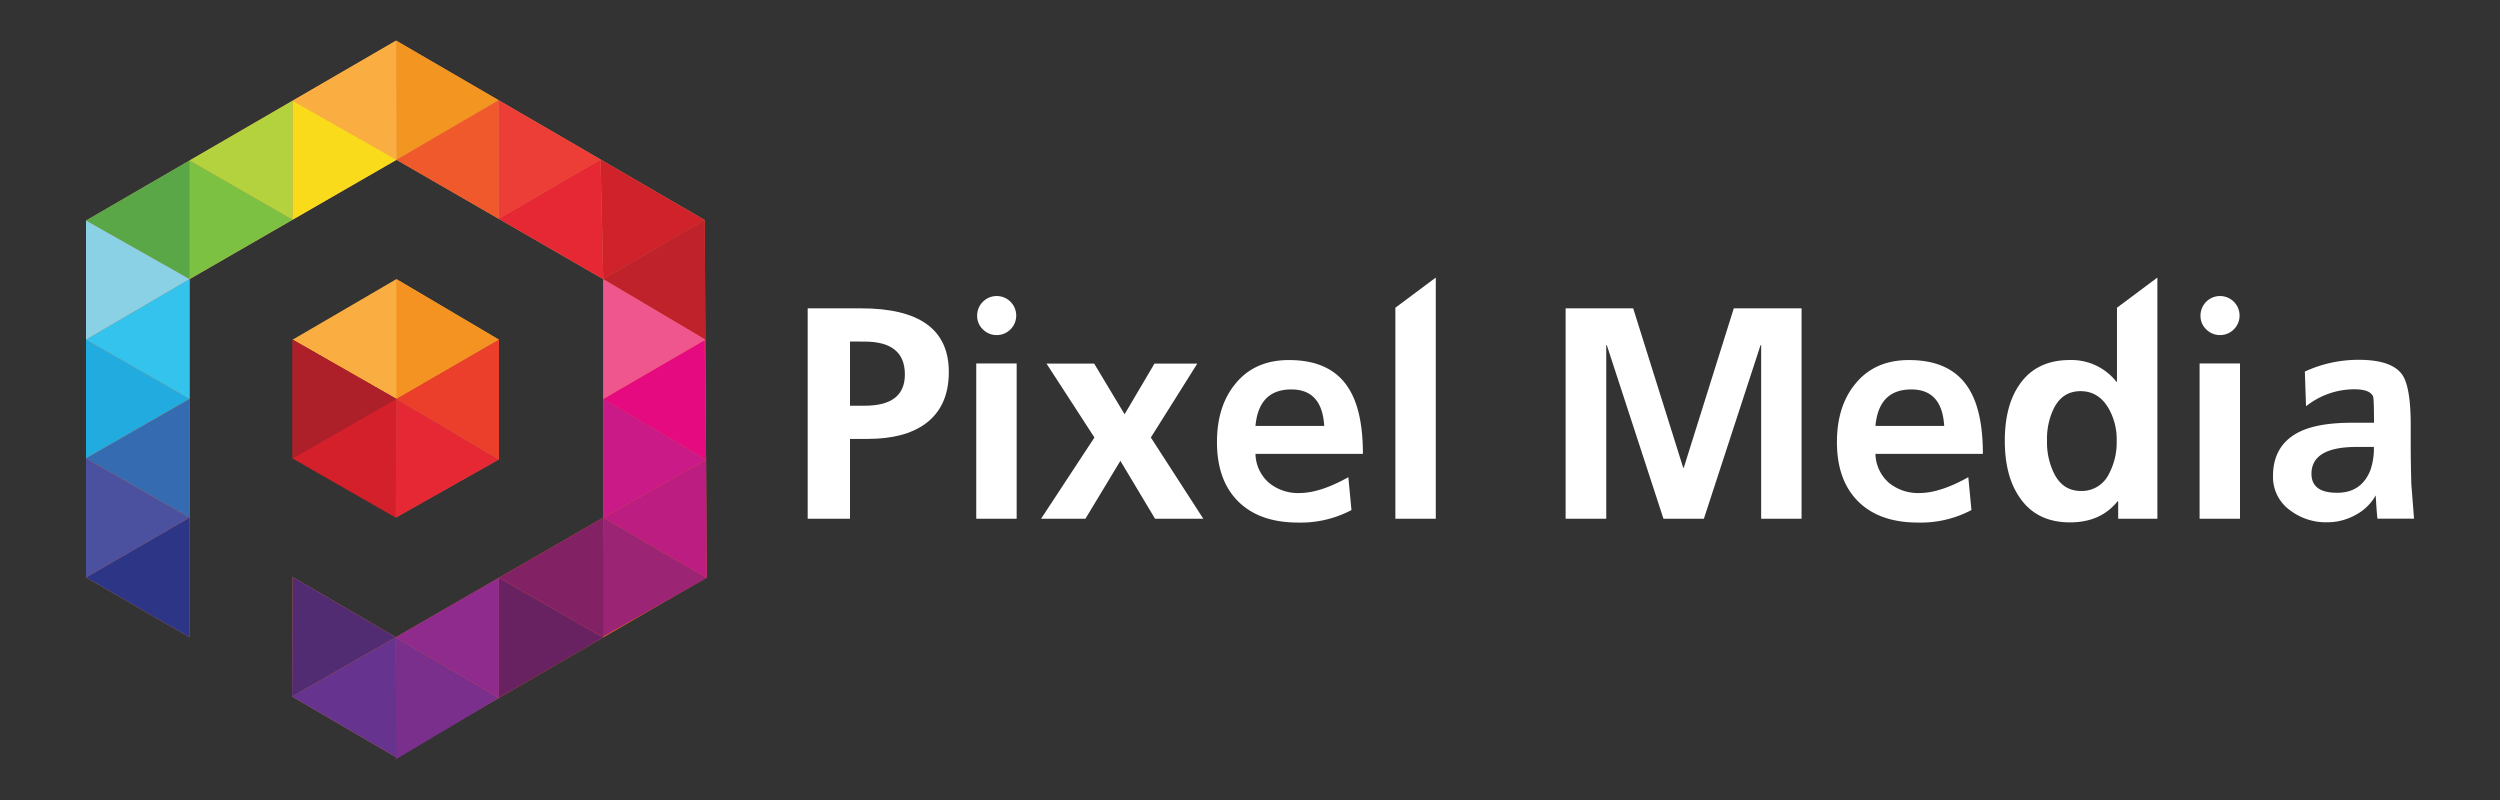 <svg id="Layer_1" data-name="Layer 1" xmlns="http://www.w3.org/2000/svg" viewBox="0 0 800 256"><rect x="0" y="0" width="800" height="256" fill="#333333" stroke="none"/><defs><style>.cls-1{fill:#fff;}.cls-2{fill:#faae41;}.cls-3{fill:#d3202b;}.cls-4{fill:#ca6043;}.cls-5{fill:#e97733;}.cls-6{fill:#e19458;}.cls-7{fill:#e66328;}.cls-8{fill:#f39521;}.cls-9{fill:#f0592b;}.cls-10{fill:#ec3e37;}.cls-11{fill:#e52833;}.cls-12{fill:#d0222b;}.cls-13{fill:#bf222b;}.cls-14{fill:#e60a80;}.cls-15{fill:#bc1d81;}.cls-16{fill:#ee568d;}.cls-17{fill:#c91a88;}.cls-18{fill:#f49321;}.cls-19{fill:#eb3f2b;}.cls-20{fill:#9c2474;}.cls-21{fill:#682161;}.cls-22{fill:#822265;}.cls-23{fill:#8e2b8c;}.cls-24{fill:#7a2f8d;}.cls-25{fill:#66348f;}.cls-26{fill:#522c73;}.cls-27{fill:#fadb1c;}.cls-28{fill:#b3d23d;}.cls-29{fill:#7dc143;}.cls-30{fill:#59a747;}.cls-31{fill:#8bd1e5;}.cls-32{fill:#34c3ed;}.cls-33{fill:#21abdf;}.cls-34{fill:#356bb1;}.cls-35{fill:#4c519f;}.cls-36{fill:#2d3686;}.cls-37{fill:#ad1f29;}</style></defs><path class="cls-1" d="M258.46,166V98.67h17.08q28.08,0,28.08,20.36,0,11.09-7.53,16.59-6.66,4.83-18.43,4.83H272V166ZM272,109.28v20.55h4.72q12.84,0,12.84-10,0-10.51-12.84-10.52Z"/><path class="cls-1" d="M312.4,166v-49.7h12.93V166Zm.29-64.94a6.25,6.25,0,1,1,1.83,4.34A5.94,5.94,0,0,1,312.69,101.08Z"/><path class="cls-1" d="M350.22,140l-15.34-23.65h15.25l9.74,16.21,9.56-16.21h13.7L368.27,140,385.06,166H369.62l-11.1-18.53L347.33,166H333.14Z"/><path class="cls-1" d="M431.47,152.7l1,10.52a34.75,34.75,0,0,1-17.08,4q-12.36,0-19.16-6.76t-6.8-19q0-11.39,5.79-18.52,6.18-7.73,17.27-7.72,13,0,18.72,8.49,4.92,7.23,4.92,21.52H401.75a12.68,12.68,0,0,0,4.25,9.21,14.66,14.66,0,0,0,9.94,3.33Q422.5,157.72,431.47,152.7Zm-29.72-16.4h22q-.67-11.67-10.52-11.68Q402.82,124.62,401.75,136.3Z"/><path class="cls-1" d="M446.52,166V98.47l12.93-9.65V166Z"/><path class="cls-1" d="M501,166V98.67h21.62l16,51h.19l16-51H576.5V166H563.57V110.44h-.19L545.24,166H532.31l-18.14-55.58H514V166Z"/><path class="cls-1" d="M629.86,152.7l1,10.52a34.75,34.75,0,0,1-17.08,4q-12.36,0-19.16-6.76t-6.8-19q0-11.39,5.79-18.52,6.18-7.73,17.27-7.72,13,0,18.72,8.49,4.92,7.23,4.92,21.52H600.14a12.68,12.68,0,0,0,4.25,9.21,14.66,14.66,0,0,0,9.94,3.33Q620.89,157.72,629.86,152.7Zm-29.72-16.4h22q-.67-11.67-10.52-11.68Q601.21,124.62,600.14,136.3Z"/><path class="cls-1" d="M677.82,166v-5.6h-.19q-5.42,6.77-15.25,6.76-10.71,0-16.11-8-4.74-6.85-4.73-18.14t4.73-18q5.4-7.82,16.11-7.81a18.3,18.3,0,0,1,14.86,6.94h.19V98.47l12.93-9.65V166Zm-22.77-25a22.34,22.34,0,0,0,2.31,10.61q2.8,5.51,8.59,5.5a9.6,9.6,0,0,0,8.88-5.4A21.48,21.48,0,0,0,677.34,141a19.84,19.84,0,0,0-2.71-10.52q-3.18-5.31-8.87-5.31t-8.49,5.41A22.15,22.15,0,0,0,655.05,141Z"/><path class="cls-1" d="M703.87,166v-49.7H716.8V166Zm.29-64.94a6.25,6.25,0,1,1,1.83,4.34A5.94,5.94,0,0,1,704.16,101.08Z"/><path class="cls-1" d="M737.93,130l-.38-11.1a40.87,40.87,0,0,1,17.27-3.76q10.71,0,14,4.92,2.61,4,2.61,16v6.36q0,5,.19,12.45.28,3.57.87,11.1H760.8q-.19-1-.58-7.43a16,16,0,0,1-6.5,6.27,18.53,18.53,0,0,1-8.93,2.32,19,19,0,0,1-12-3.86,13.08,13.08,0,0,1-5.43-10.91q0-10,8.49-14.18,5.88-2.89,16.69-2.9h7.14c0-5-.09-7.81-.29-8.39-.64-1.55-2.67-2.32-6.07-2.32A24.92,24.92,0,0,0,737.93,130Zm1.74,21.61q0,6.08,8.2,6.08,7.73,0,10.62-7.14a21.07,21.07,0,0,0,1.15-7.53h-5.59Q739.67,143.05,739.67,151.64Z"/><polygon class="cls-2" points="93.63 108.7 126.84 89.32 159.65 108.7 126.84 127.68 93.63 108.7"/><polygon class="cls-3" points="93.63 146.74 126.64 165.64 126.84 127.68 93.63 108.7 93.63 146.74"/><polygon class="cls-4" points="159.65 146.98 159.65 108.7 126.84 127.68 126.64 165.64 159.65 146.98"/><polygon class="cls-5" points="27.52 70.58 60.66 89.32 60.66 203.93 27.52 184.78 27.52 70.58"/><polygon class="cls-6" points="126.88 51.14 60.66 89.32 27.52 70.58 126.76 13 159.56 32.07 225.51 70.42 193.03 89.32 126.88 51.14"/><polygon class="cls-7" points="193.03 165.64 193.03 89.32 225.51 70.42 226.16 184.78 126.84 242.36 126.64 203.93 193.03 165.64"/><polygon class="cls-5" points="93.63 184.62 126.64 203.93 126.84 242.36 93.47 222.9 93.63 184.62"/><polygon class="cls-8" points="126.76 13 126.88 51.14 159.56 32.07 126.76 13"/><polygon class="cls-9" points="126.88 51.14 159.56 32.07 159.56 70 126.88 51.14"/><polygon class="cls-10" points="159.56 70 192.18 51.03 159.56 32.07 159.56 70"/><polygon class="cls-11" points="192.18 51.03 193.03 89.32 159.56 70 192.18 51.03"/><polygon class="cls-12" points="192.18 51.03 193.03 89.32 225.51 70.42 192.18 51.03"/><polygon class="cls-13" points="225.51 70.42 193.03 89.32 225.73 108.7 225.51 70.42"/><polygon class="cls-14" points="225.51 108.78 193.03 127.68 225.95 147.06 225.51 108.78"/><polygon class="cls-15" points="225.95 147.06 193.03 165.64 226.16 184.96 225.95 147.06"/><polygon class="cls-16" points="225.73 108.7 193.03 89.32 193.03 127.68 225.73 108.7"/><polygon class="cls-17" points="225.95 147.06 193.03 127.64 193.03 165.64 225.95 147.06"/><polygon class="cls-18" points="126.84 89.32 126.84 127.68 159.65 108.7 126.84 89.32"/><polygon class="cls-11" points="126.84 127.68 126.64 165.64 159.65 147.06 126.84 127.68"/><polyline class="cls-19" points="159.65 146.98 126.84 127.68 159.65 108.7"/><polygon class="cls-20" points="193.03 165.64 192.81 203.8 226.16 184.96 193.03 165.64"/><polygon class="cls-21" points="159.65 184.89 159.65 223.33 193.03 203.99 159.65 184.89"/><polygon class="cls-22" points="193.03 165.64 159.65 184.89 193.03 203.99 193.03 165.64"/><polygon class="cls-23" points="159.65 184.89 126.64 203.93 159.65 223.33 159.65 184.89"/><polygon class="cls-24" points="126.64 203.93 126.64 243 159.65 223.33 126.64 203.93"/><polygon class="cls-25" points="126.64 203.93 93.47 222.9 126.84 242.36 126.64 203.93"/><polygon class="cls-26" points="93.63 184.62 126.64 203.93 93.47 222.9 93.63 184.62"/><polygon class="cls-2" points="126.88 51.14 126.76 13 93.63 32.23 126.88 51.14"/><polygon class="cls-27" points="93.63 32.23 126.88 51.14 93.63 70.31 93.63 32.23"/><polygon class="cls-28" points="93.63 32.23 93.63 70.31 60.66 51.36 93.63 32.23"/><polygon class="cls-29" points="60.66 51.36 93.63 70.31 60.66 89.32 60.66 51.36"/><polygon class="cls-30" points="27.52 70.58 60.66 51.36 60.66 89.32 27.52 70.58"/><polygon class="cls-31" points="27.52 70.58 60.66 89.32 27.52 108.7 27.52 70.58"/><polygon class="cls-32" points="60.66 89.32 60.66 127.68 27.52 108.7 60.66 89.32"/><polygon class="cls-33" points="27.52 108.7 60.66 127.68 27.52 146.66 27.52 108.7"/><polygon class="cls-34" points="27.52 146.66 60.66 127.68 60.66 165.64 27.52 146.66"/><polygon class="cls-35" points="27.52 146.66 27.52 184.78 60.66 165.64 27.52 146.66"/><polygon class="cls-36" points="60.66 165.64 60.66 203.93 27.52 184.78 60.66 165.64"/><polygon class="cls-37" points="93.63 108.7 126.84 127.68 93.63 146.74 93.63 108.7"/></svg>